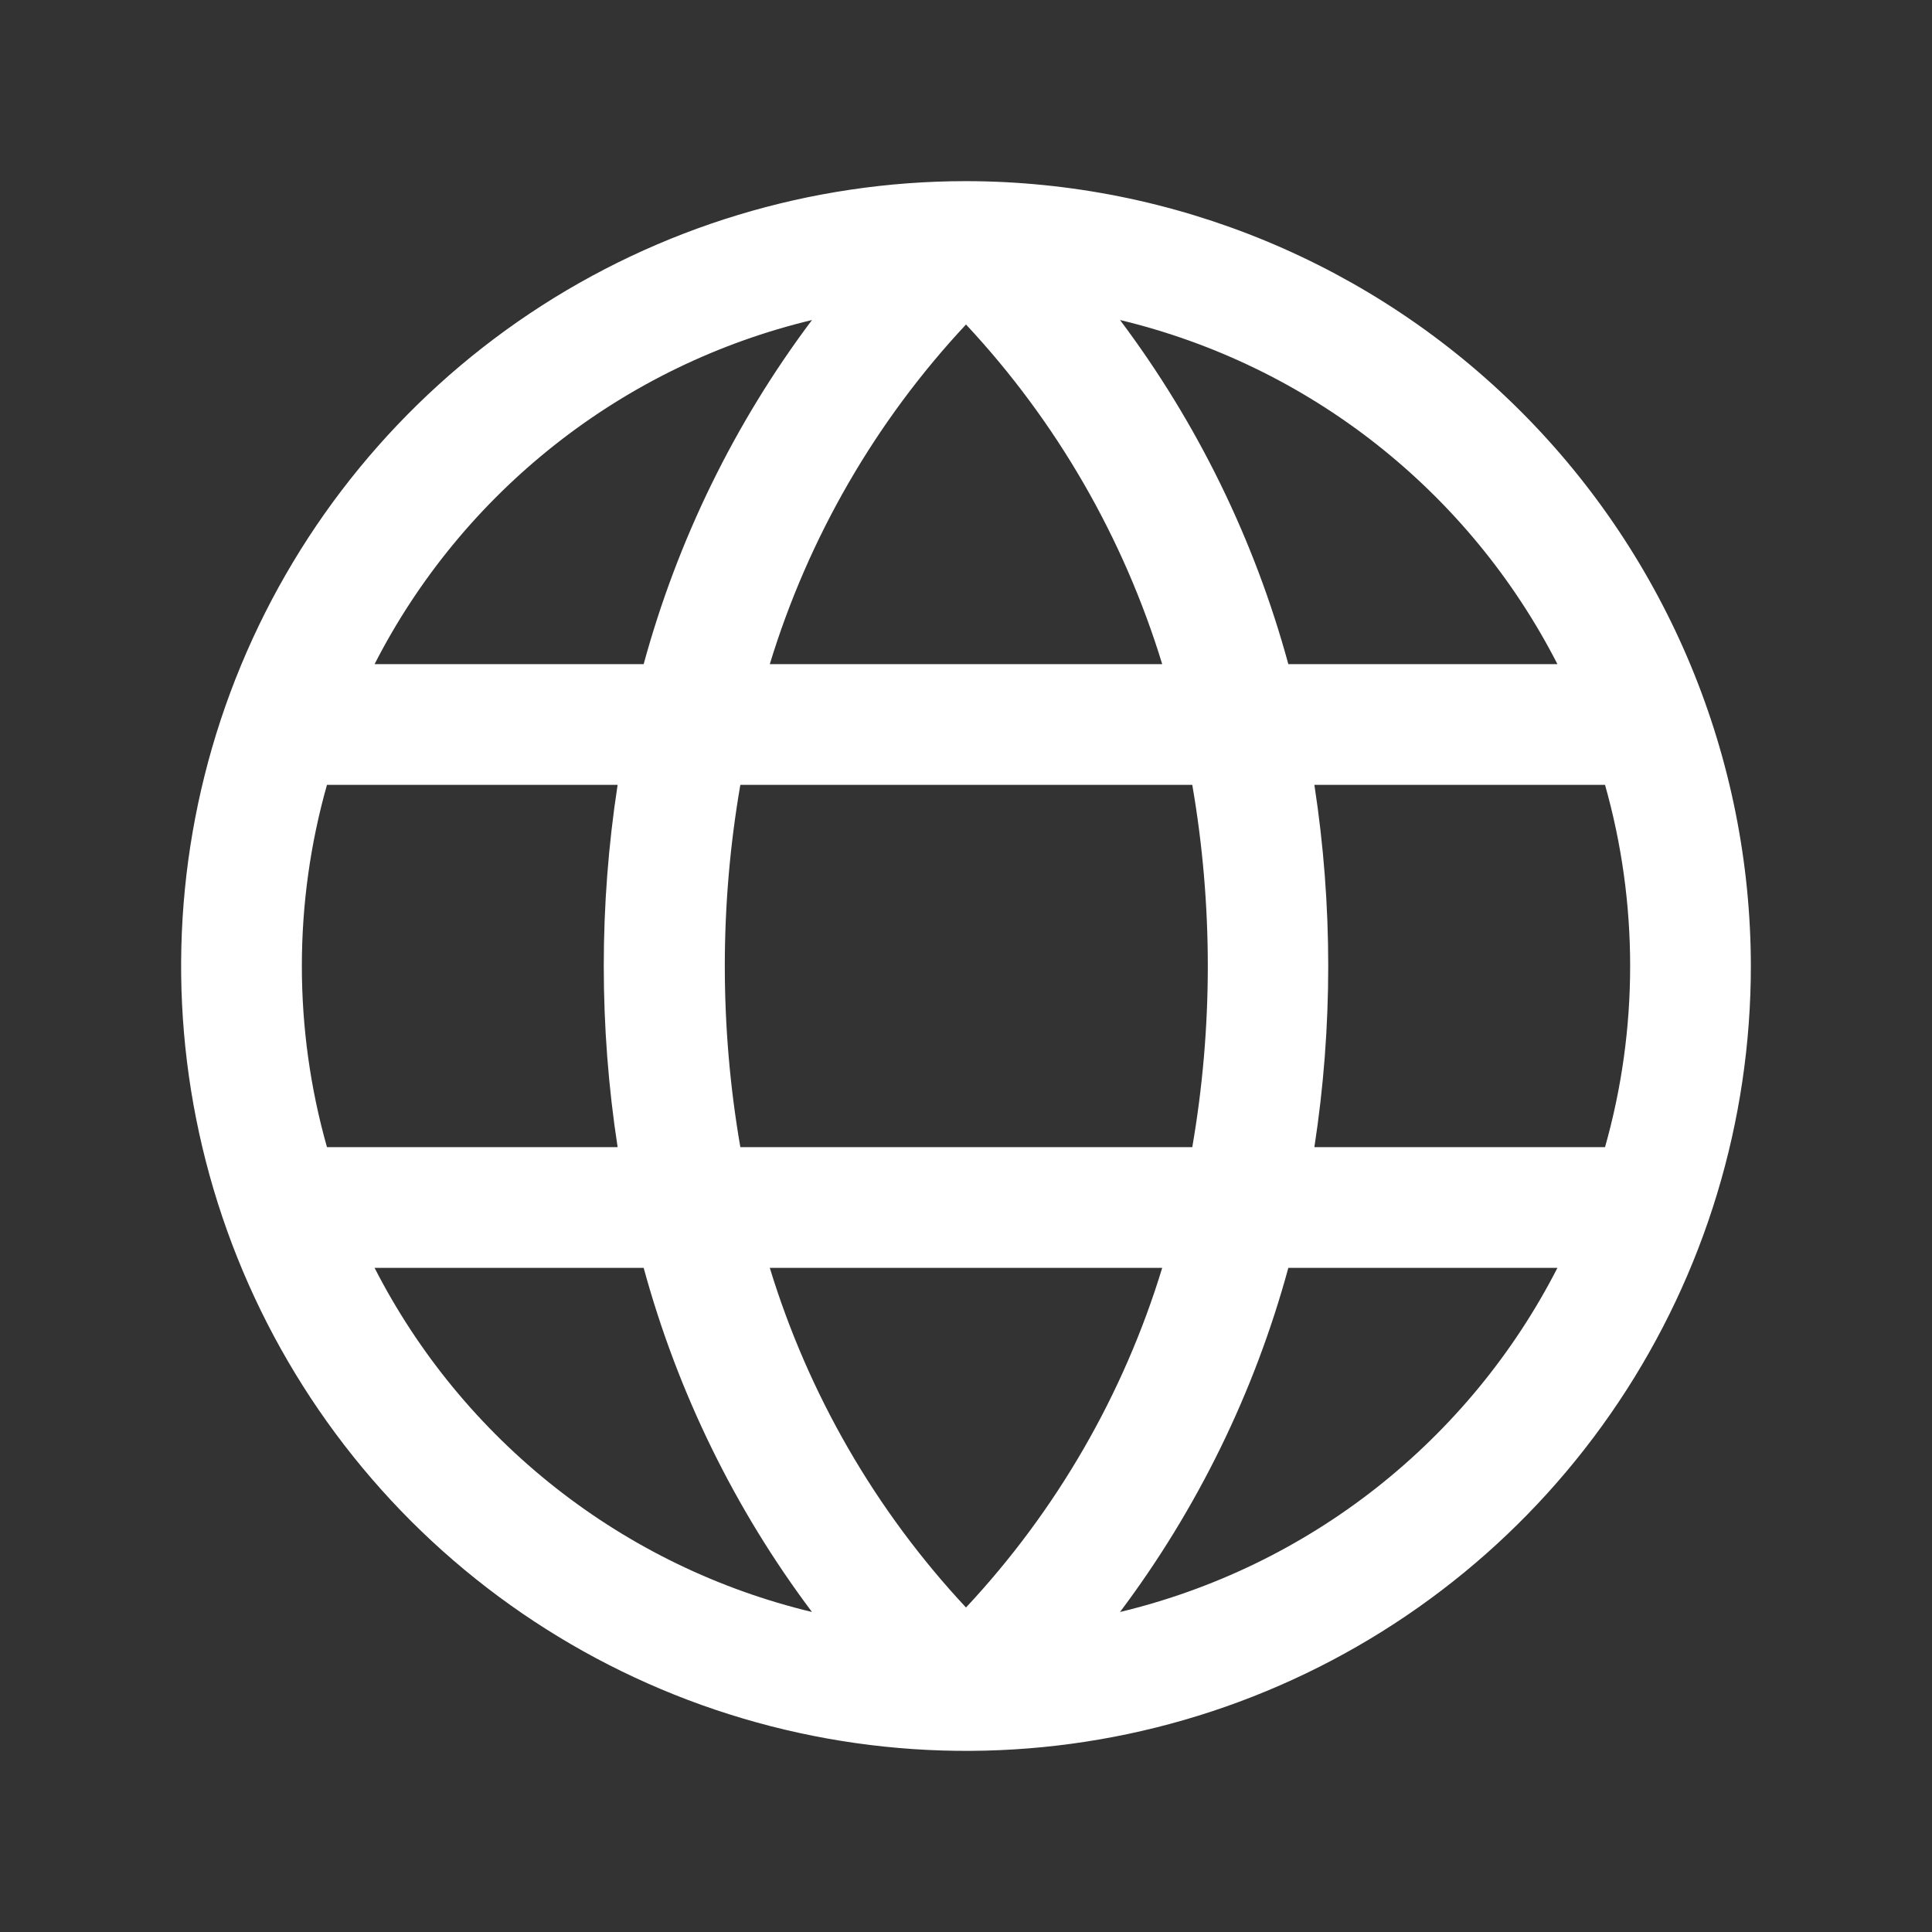 <svg width="25" height="25" viewBox="0 0 25 25" fill="none" xmlns="http://www.w3.org/2000/svg">
<rect x="0" y="0" width="25" height="25" fill="#333333" stroke="none"/>
<path d="M12.5 2.344C10.491 2.344 8.528 2.939 6.857 4.055C5.187 5.171 3.886 6.758 3.117 8.613C2.348 10.469 2.147 12.511 2.539 14.481C2.931 16.451 3.898 18.261 5.318 19.682C6.739 21.102 8.549 22.069 10.519 22.461C12.489 22.853 14.531 22.652 16.387 21.883C18.242 21.114 19.829 19.813 20.945 18.142C22.061 16.472 22.656 14.509 22.656 12.5C22.653 9.807 21.582 7.226 19.678 5.322C17.774 3.418 15.193 2.347 12.5 2.344ZM21.094 12.5C21.094 13.293 20.985 14.081 20.769 14.844H17.008C17.247 13.29 17.247 11.71 17.008 10.156H20.769C20.985 10.919 21.094 11.707 21.094 12.5ZM9.961 16.406H15.039C14.539 18.046 13.67 19.549 12.5 20.801C11.33 19.548 10.462 18.045 9.961 16.406ZM9.58 14.844C9.312 13.293 9.312 11.707 9.58 10.156H15.428C15.696 11.707 15.696 13.293 15.428 14.844H9.58ZM3.906 12.5C3.906 11.707 4.015 10.919 4.231 10.156H7.992C7.753 11.71 7.753 13.29 7.992 14.844H4.231C4.015 14.081 3.906 13.293 3.906 12.5ZM15.039 8.594H9.961C10.461 6.955 11.33 5.451 12.5 4.199C13.67 5.452 14.538 6.955 15.039 8.594ZM20.149 8.594H16.671C16.233 6.985 15.494 5.474 14.493 4.141C15.702 4.431 16.834 4.979 17.811 5.748C18.787 6.517 19.587 7.487 20.153 8.594H20.149ZM10.507 4.141C9.506 5.474 8.768 6.985 8.329 8.594H4.847C5.413 7.487 6.213 6.517 7.19 5.748C8.167 4.979 9.298 4.431 10.507 4.141ZM4.847 16.406H8.329C8.768 18.015 9.506 19.526 10.507 20.859C9.298 20.569 8.167 20.021 7.19 19.252C6.213 18.483 5.413 17.513 4.847 16.406ZM14.493 20.859C15.494 19.526 16.233 18.015 16.671 16.406H20.153C19.587 17.513 18.787 18.483 17.811 19.252C16.834 20.021 15.702 20.569 14.493 20.859Z" fill="white"/>
</svg>
